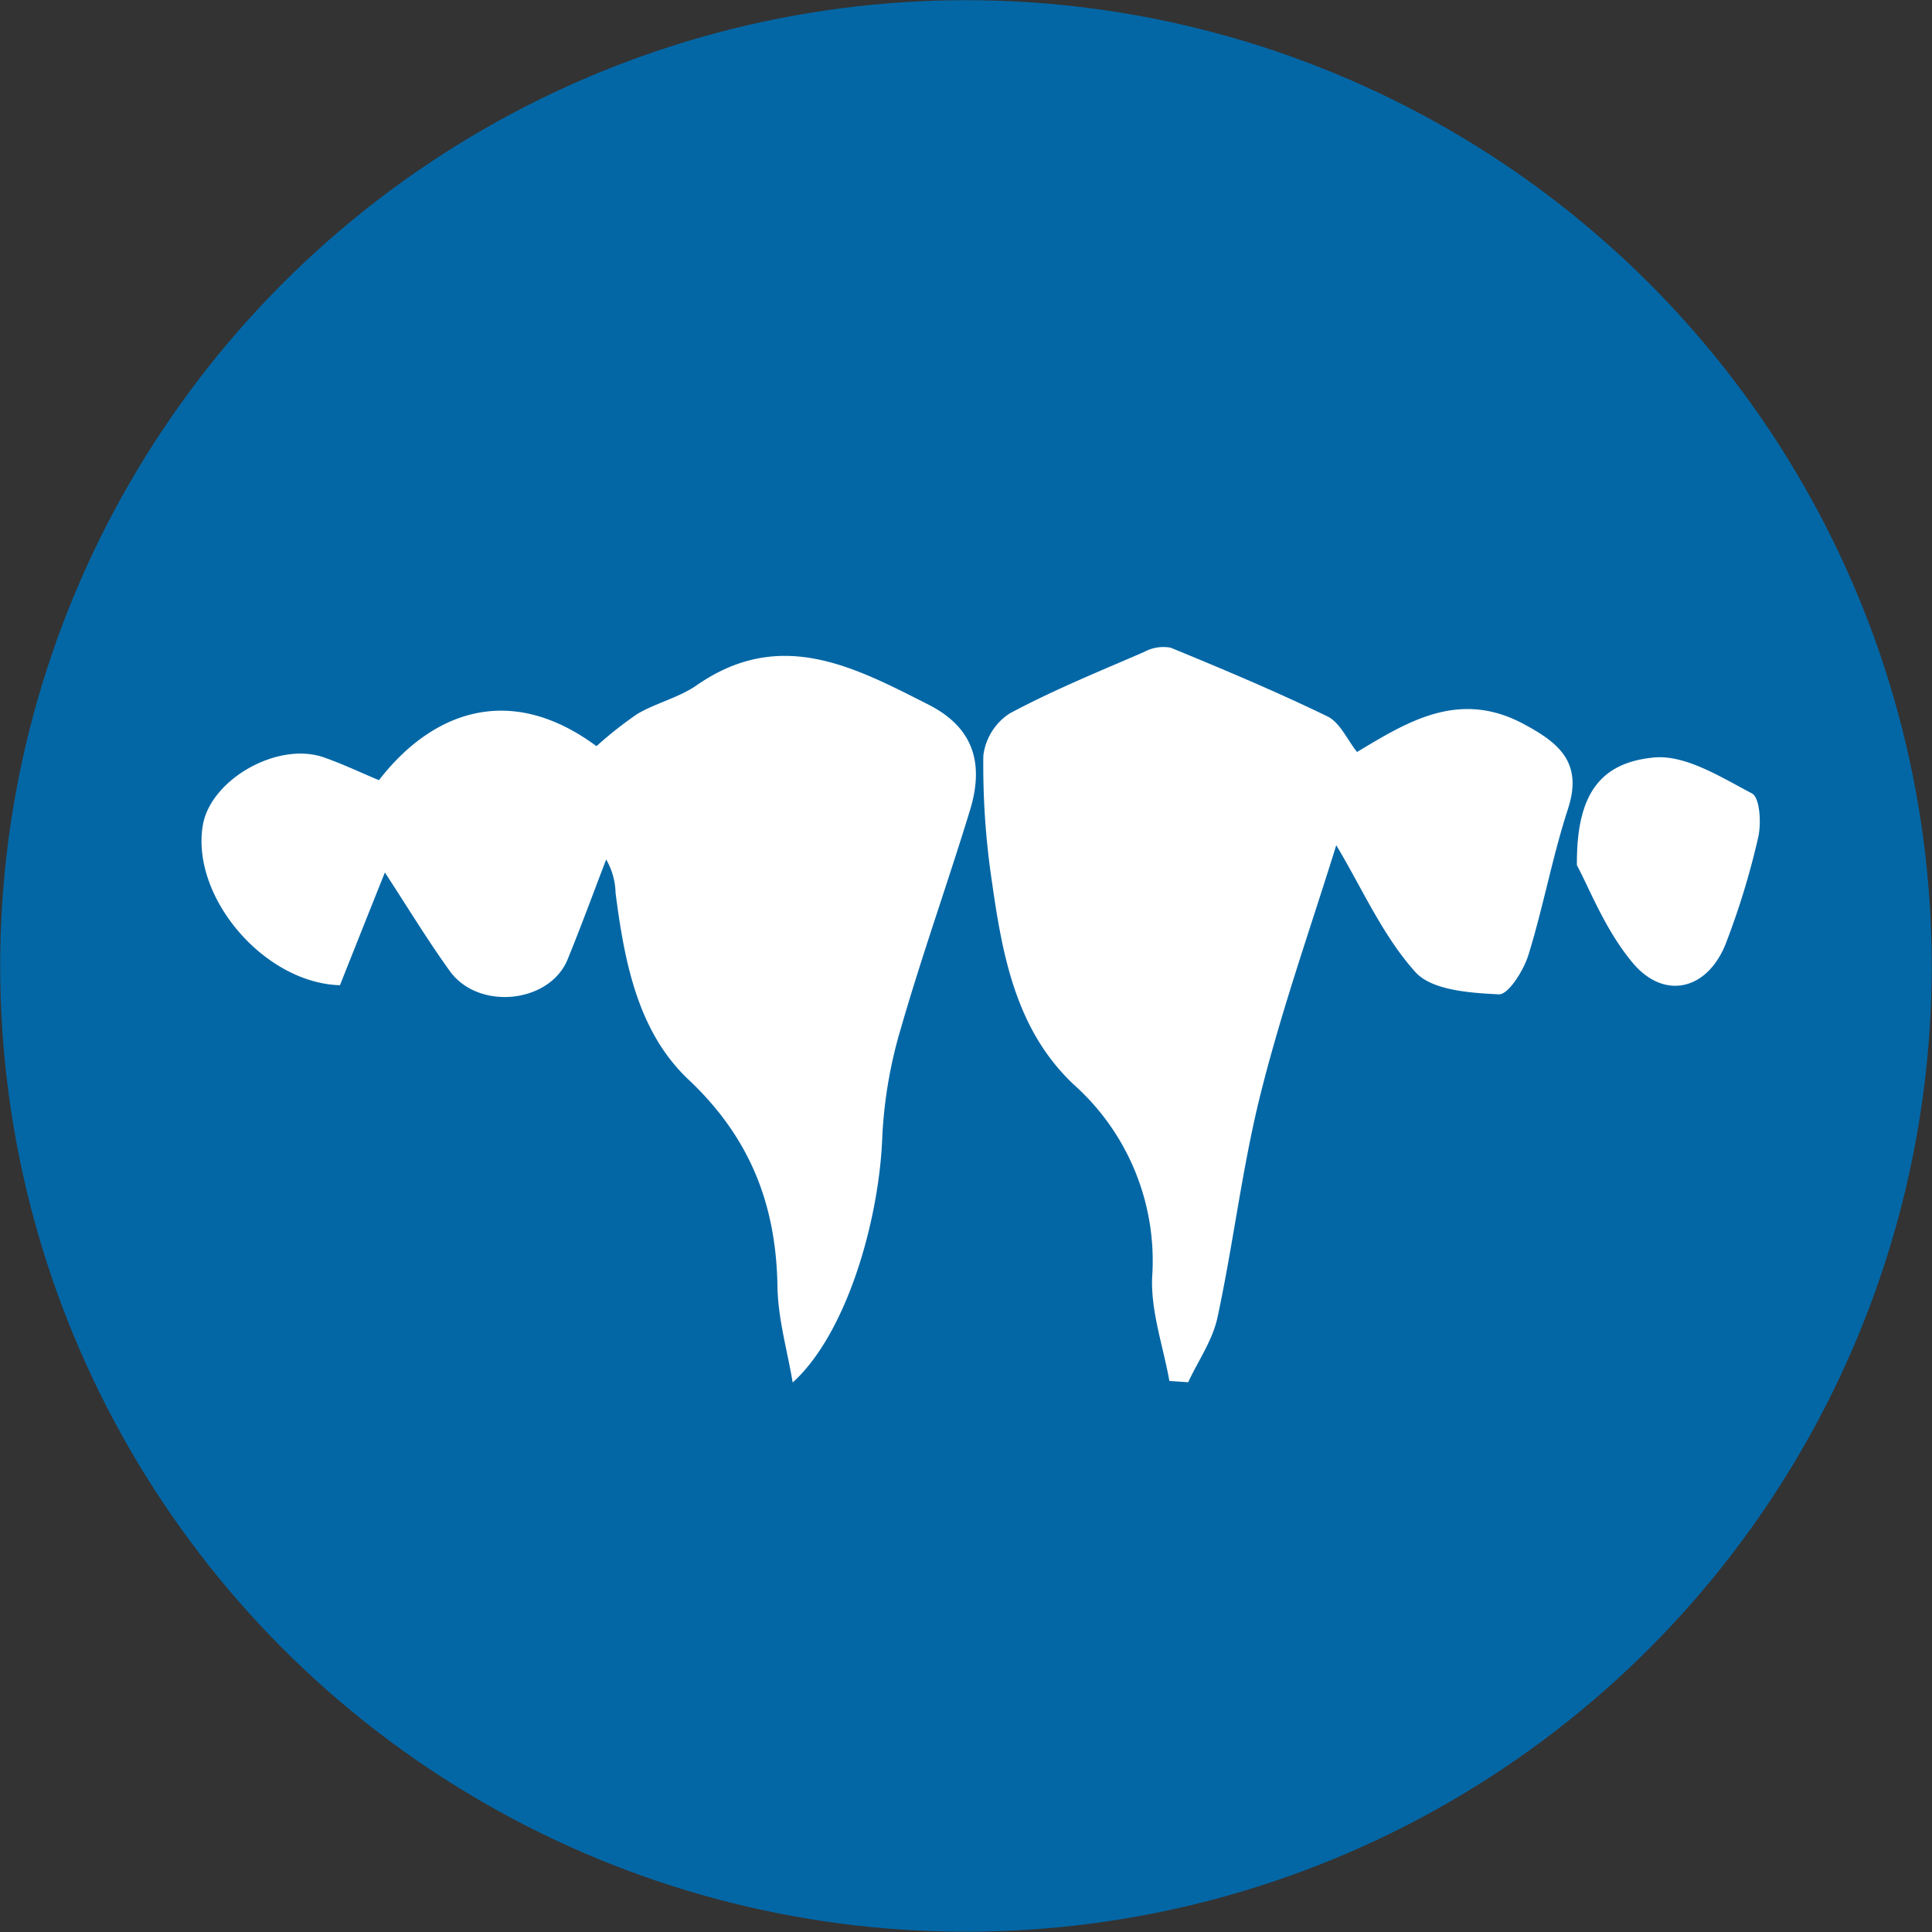 <svg id="Layer_1" data-name="Layer 1" xmlns="http://www.w3.org/2000/svg" viewBox="0 0 205.61 205.61"><rect x="0" y="0" width="205.61" height="205.61" fill="#333333" stroke="none"/><defs><style>.cls-1{fill:#0367a6;}.cls-2{fill:#fff;fill-rule:evenodd;}</style></defs><title>service4</title><circle class="cls-1" cx="102.8" cy="102.8" r="102.78"/><path class="cls-2" d="M84.34,147.1c-.57-3.41-1.57-6.81-1.62-10.23-.14-8.71-2.91-15.82-9.46-22-5.43-5.12-6.83-12.6-7.77-19.88a7.39,7.39,0,0,0-1-3.55c-1.36,3.55-2.67,7.12-4.1,10.63-1.92,4.69-9.51,5.47-12.55,1.23-2.4-3.34-4.54-6.87-6.9-10.48q-2.4,6-4.78,12c-8.07-.23-15.86-9.38-14.6-17,.81-4.89,8-9,12.93-7.23,2,.7,3.92,1.62,5.82,2.41C45.7,76,54,72.38,63.46,79.38a40.51,40.51,0,0,1,4.38-3.45c2-1.16,4.37-1.72,6.24-3C83,66.7,90.86,70.93,98.87,75c4.92,2.53,5.79,6.47,4.33,11.23-2.36,7.72-5.08,15.33-7.32,23.09a48.63,48.63,0,0,0-2,11.54C93.57,129.86,90.06,141.93,84.34,147.1Z" transform="translate(0.02 0.03)"/><path class="cls-2" d="M144.4,80c5.33-3.19,10.89-6.73,17.86-2.91,3.72,2,6.16,4.12,4.6,8.93-1.67,5.12-2.63,10.46-4.23,15.61-.51,1.63-2.13,4.21-3.14,4.16-3.06-.15-7.13-.42-8.88-2.37-3.48-3.87-5.66-8.89-8.42-13.5-2.62,8.45-5.73,17.24-8,26.25-2,7.9-2.93,16.07-4.64,24-.51,2.41-2.05,4.61-3.12,6.9l-2-.13c-.66-3.71-2-7.44-1.83-11.11a25.13,25.13,0,0,0-8.34-20.43c-6.15-5.79-7.6-13.73-8.72-21.63a83.2,83.2,0,0,1-.91-13.38,6.25,6.25,0,0,1,2.8-4.49c4.62-2.48,9.52-4.47,14.34-6.56a4.26,4.26,0,0,1,2.8-.44c5.64,2.32,11.26,4.68,16.74,7.34C142.62,76.93,143.35,78.68,144.4,80Z" transform="translate(0.02 0.03)"/><path class="cls-2" d="M167.8,92.06c-.06-7.32,2.28-10.89,8.15-11.47,3.37-.34,7.17,2.08,10.48,3.82.84.44,1,3.13.68,4.6a81.76,81.76,0,0,1-3.46,11.36c-1.93,4.94-6.53,6.11-9.92,2.06C170.79,98.93,169.06,94.35,167.8,92.06Z" transform="translate(0.02 0.03)"/></svg>